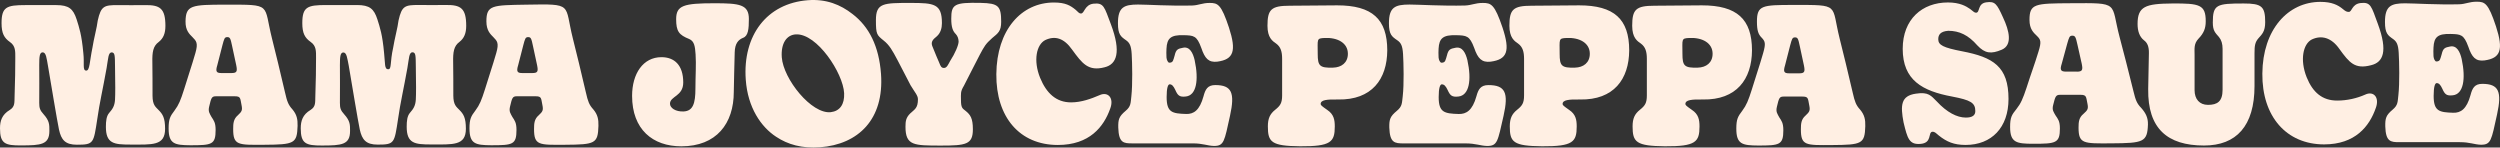 <svg width="1271" height="75" fill="none" xmlns="http://www.w3.org/2000/svg"><rect width="100%" height="100%" fill="#333333" stroke="none"/><path d="M0 65.2c0-3.707.954-6.9 4.964-9.298 2.7-1.692 2.345-3.707 2.454-7.09.274-9.49.356-12.272.356-19.363 0-3.384.164-6.083-2.7-8.071-2.975-2.098-4.285-4.42-4.285-9.6 0-8.29 2.62-9.188 12.14-9.188h15.636c6.464 0 8.65 1.91 10.397 7.283 1.31 4.2 2.537 7.583 3.413 17.182.602 5.29-.548 8.837 1.474 8.837 1.829 0 1.692-4.637 3.166-11.728.575-3.981 2.317-10.393 2.673-13.69 1.665-7.5 3.33-7.88 10.206-7.88 6.383 0 7.341.11 13.806 0 7.582-.109 10.397 1.61 10.397 10.58 0 3.79-1.035 6.298-3.412 8.18-2.893 2.099-3.33 5.181-3.221 10.393.082 2.892.082 13.772.082 16.882 0 4.88 1.665 5.782 3.057 7.282 2.098 2.098 3.33 3.981 3.33 9.6 0 8.7-6.547 7.989-17.706 7.989-8.295 0-12.387-.493-12.387-9.002 0-3 .274-5.481 1.665-7.091 1.665-1.91 2.783-3.488 2.975-6.68.164-2.81.164-7.798 0-16.991-.082-4.88.082-7.091-1.665-7.091-1.83 0-1.748 3-2.62 7.989-1.829 10.283-3.654 18.08-4.721 25.769-1.912 12.49-1.747 13.17-10.398 13.17-5.84 0-7.938-2.399-9.083-7.689-.954-4.5-4.284-24.679-5.594-32.372-.707-3.899-.953-6.9-2.7-6.9-1.584 0-1.748 2.29-1.748 6.38 0 6.49.082 11.97 0 19.28 0 2.59.356 3.79 2.18 5.783 3.058 3.41 2.976 5.29 2.976 8.481 0 6.982-4.202 7.392-14.326 7.392C2.537 74.01 0 72.998 0 65.2zM85.726 65.31c0-4.884.79-6.193 3.057-9.19 2.099-2.808 3.057-5.18 4.804-10.688 2.454-8.099 3.654-11.181 5.758-18.491 1.473-5.098.438-6.083-1.42-7.99-1.582-1.61-3.681-3.41-3.599-8.098.137-8.181 2.975-8.482 20.38-8.482 23.929 0 19.125-.492 23.574 17.182 2.098 8.4 3.928 15.792 6.629 27.461 1.035 4.583 1.665 6.298 3.763 8.592 2.263 2.7 2.701 5.098 2.619 8.4-.273 9.001-1.665 9.489-16.944 9.598-13.368.11-15.8.301-15.8-7.989 0-2.891.165-5.098 2.345-6.981 2.022-1.911 2.455-2.508 1.912-5.18-.712-3.49-.356-4.502-3.413-4.502h-9.685c-2.099 0-2.345.899-3.331 5.099-.707 2.7.274 3.707 1.145 5.399 1.145 1.801 2.099 2.809 2.099 6.598 0 7.502-1.912 7.798-12.825 7.798-8.011-.055-11.068-.657-11.068-8.537zm32.032-28.173c2.701 0 2.975-.898 2.345-3.98-.438-1.911-1.227-5.7-2.103-9.791-.789-3.79-1.036-4.501-2.455-4.501-1.418 0-1.583.898-2.454 4.09-1.145 4.282-1.912 7.502-2.619 10.201-.953 3.11-.52 3.981 2.021 3.981h5.265zM238.683 65.31c0-4.884.789-6.193 3.056-9.19 2.104-2.808 3.057-5.18 4.805-10.688 2.454-8.099 3.654-11.181 5.757-18.491 1.474-5.098.438-6.083-1.419-7.99-1.583-1.61-3.599-3.41-3.599-8.098 0-8.29 3.002-8.208 20.38-8.482 24.093-.41 19.125-.492 23.573 17.183 2.099 8.4 3.928 15.791 6.629 27.46 1.036 4.583 1.665 6.298 3.764 8.592 2.263 2.7 2.701 5.098 2.619 8.4-.274 9.001-1.665 9.489-16.945 9.598-13.367.11-15.799.301-15.799-7.989 0-2.891.164-5.098 2.345-6.981 2.021-1.911 2.455-2.508 1.912-5.18-.708-3.49-.356-4.502-3.413-4.502h-9.686c-2.098 0-2.345.899-3.33 5.099-.707 2.7.273 3.707 1.145 5.399 1.145 1.801 2.099 2.809 2.099 6.598 0 7.502-1.912 7.798-12.825 7.798-8.012-.055-11.068-.657-11.068-8.536zm32.032-28.173c2.701 0 2.974-.898 2.345-3.98-.438-1.911-1.228-5.7-2.103-9.791-.79-3.79-1.036-4.501-2.455-4.501s-1.583.898-2.455 4.09c-1.145 4.282-1.911 7.502-2.618 10.201-.954 3.11-.52 3.981 2.021 3.981h5.265zM152.902 65.2c0-3.708.953-6.9 4.964-9.298 2.701-1.692 2.345-3.708 2.454-7.091.274-9.49.356-12.271.356-19.362 0-3.411.164-6.084-2.701-8.1-2.974-2.097-4.284-4.39-4.284-9.598 0-8.29 2.619-9.189 12.14-9.189h15.636c6.464 0 8.65 1.91 10.397 7.283 1.31 4.2 2.537 7.583 3.413 17.182.597 5.29.082 8.181 2.098 8.181 1.83 0 .79-3.301 2.537-11.1.602-3.98 2.345-10.392 2.701-13.689 1.665-7.501 3.33-7.88 10.206-7.88 6.383 0 7.341.11 13.805 0 7.588-.109 10.398 1.61 10.398 10.58 0 3.79-1.036 6.297-3.413 8.18-2.892 2.098-3.33 5.181-3.221 10.393.083 2.891.083 13.772.083 16.882 0 4.884 1.665 5.782 3.056 7.282 2.104 2.098 3.331 3.981 3.331 9.6 0 8.7-6.547 7.989-17.707 7.989-8.294 0-12.386-.493-12.386-9.002 0-3 .273-5.481 1.665-7.091 1.665-1.91 2.783-3.493 2.975-6.68.164-2.81.164-7.798 0-16.992-.083-4.879.082-7.09-1.666-7.09-1.829 0-1.747 3-2.618 7.989-1.83 10.283-3.655 18.08-4.722 25.773-1.912 12.49-1.748 13.17-10.398 13.17-5.84 0-7.938-2.399-9.088-7.688-.954-4.501-4.284-24.68-5.594-32.373-.761-3.789-1.035-6.79-2.755-6.79-1.583 0-1.748 2.29-1.748 6.38 0 6.49.083 11.97 0 19.28 0 2.59.356 3.79 2.181 5.782 3.057 3.407 2.975 5.29 2.975 8.482 0 6.982-4.202 7.392-14.326 7.392-8.207.023-10.744-.99-10.744-8.787zM321.356 48.73c0-11.292 5.594-19.664 14.924-19.664 6.547 0 11.077 3.981 11.077 12.873 0 7.091-6.738 6.9-6.738 10.798 0 2.098 2.81 4.146 6.985 3.927 4.694-.247 5.949-4.036 5.949-11.674 0-6.193.438-12.326.082-17.347-.274-3.98-.602-6.68-3.221-7.797-5.238-2.098-6.657-3.9-6.657-10.092 0-6.981 3.764-8.099 19.482-8.099 12.742 0 17.487.602 17.487 7.99 0 5.098-.329 8.646-2.975 9.599-2.345.953-4.119 2.809-4.229 7.392-.082 5.7-.465 15.271-.465 20.073 0 16.088-8.787 27.68-26.685 27.68-14.536 0-25.016-8.587-25.016-25.66zM394.591 69.537c-7.692-5.016-14.435-14.834-15.443-28.989-1.638-22.5 10.666-38.861 31.621-40.443 9.303-.707 16.561 2.261 22.62 7.009 8.486 6.461 13.477 16.416 14.517 30.461 1.666 23.097-11.515 35.833-31.051 37.306-9.088.657-16.342-1.39-22.264-5.344zm34.569-22.144c-.466-10.119-13.778-30.462-24.527-29.919-4.75.246-7.665 4.583-7.177 11.647.794 11.044 15.115 29.015 24.938 27.898 4.558-.547 7.012-3.926 6.766-9.626zM460.348 64.411c0-2.89.274-4.583 2.345-6.68 2.345-2.207 3.983-2.7 3.983-7.283 0-1.91-1.556-3.488-3.737-7.09-.953-1.692-4.777-9.38-6.684-12.874-2.591-4.884-4.092-7.583-7.039-9.9-3.463-2.809-3.901-3.11-3.901-10.392 0-8.701 3.819-8.701 17.597-8.701 12.031 0 15.959.41 15.959 10.283 0 2.508-.68 4.989-2.592 6.68-2.153 1.692-3.029 2.892-2.345 4.884 1.118 2.892 3.304 7.99 3.627 8.701.598 1.5.954 2.508 2.346 2.508 1.473 0 2.075-1.61 3.111-3.488 2.591-3.981 4.339-8.181 4.339-9.982-.082-1.61-.52-2.7-1.392-3.708-1.555-1.5-2.345-3.598-2.345-7.797 0-7.392 1.474-8.4 15.06-8.1 8.924.192 10.316 1.61 10.316 9.6 0 4.802-1.556 5.782-4.585 8.29-3.385 3-3.983 4.2-6.251 8.4-2.673 5.098-4.421 8.7-8.13 15.873-1.829 3.001-1.473 3.981-1.473 7.2 0 4.091.789 4.283 2.427 5.592 2.345 1.91 3.627 3.707 3.627 9.298 0 7.688-3.385 8.29-16.288 8.29-13.636-.032-17.975.077-17.975-9.604zM506.537 37.739c.164-22.472 12.66-36.463 29.303-36.463 5.922 0 8.404 1.61 10.886 3.598 1.337 1.09 1.72 1.993 2.865 1.993 1.775 0 1.748-4.391 6.251-4.989 5.401-.602 5.566 1.61 8.951 10.498 5.32 14.182 2.947 20.315-3.166 21.815-8.404 2.207-11.434-1.938-16.562-8.947-4.147-5.891-8.677-7.2-13.641-4.884-4.503 2.29-6.196 10.393-2.646 19.171 3.194 7.798 8.13 12.517 15.745 12.517 5.128 0 10.096-1.773 14.435-3.652 4.256-1.993 7.532 1.309 5.484 6.79-3.276 9.298-10.53 18.518-26.658 18.518-19.458-.022-31.434-14.204-31.247-35.965z" fill="#FFEFE3"/><path d="M568.529 64.927c-.082-4.2.329-5.7 3.764-8.591 2.729-2.29 2.482-3.9 2.893-7.392.68-6.084.438-16.882.164-21.465-.246-4.2-1.035-5.7-2.81-6.981-2.728-1.911-4.175-2.891-4.175-8.701 0-8.099 3.002-9.49 10.233-9.49 4.531 0 16.507.79 27.53.493 3.33-.11 5.046-1.309 8.869-1.309 4.174 0 5.894.712 9.822 12.572 3.846 11.889 2.4 16.17-5.976 17.288-4.366.492-6.301-1.61-8.103-6.982-2.29-6.297-3.846-6.352-9.056-6.489-6.383-.164-8.404 1.5-8.65 6.9-.082.706-.082 3.11 0 4.391.082 1.309.762 2.7 1.446 2.7 2.044 0 1.966-1.31 2.728-3.708.68-3 1.611-3.41 4.257-3.899 3.408-.711 5.046 2.7 5.894 6.302 2.209 10.284.844 17.89-4.448 18.492-3.33.41-4.174-.602-5.374-3.302-.926-1.993-1.72-2.891-2.893-2.891-.844 0-1.528 1.801-1.528 6.489 0 7.798 2.783 8.372 9.959 8.591 3.764.11 6.821-1.801 8.787-8.997.927-3.488 2.049-5.7 5.977-5.7 8.376 0 10.069 3.899 7.505 15.573-2.892 13.092-3.002 15.381-8.185 15.381-3.494-.11-5.538-1.309-10.749-1.309h-30.722c-4.512.028-6.912-.273-7.159-7.966zM644.579 64.252c0-3.981 1.063-6.302 3.682-8.4 2.619-2.102 3.572-3.411 3.572-7.392V29.887c0-3.598-.707-6.001-2.975-7.689-1.911-1.308-4.475-3-4.475-9.083 0-8.29 1.857-10.201 11.351-10.201 3.057 0 17.87-.192 24.066-.192 17.816 0 25.485 6.982 25.485 22.883-.082 14.67-7.856 25.281-24.965 24.98-5.675-.11-8.896.191-8.896 2.29 0 .601.602 1.089 3.33 3 3.331 2.207 3.846 4.989 3.846 8.4 0 7.88-1.911 10.2-17.624 10.091-14.622-.132-16.397-2.125-16.397-10.114zm40.682-36.928c0-5.481-5.237-8.318-11.761-8.017-4.285.192-3.573.493-3.573 8.099 0 6.083.981 7.2 7.802 6.982 4.256-.11 7.532-2.481 7.532-7.064zM767.579 64.252c0-3.981 1.063-6.302 3.682-8.4 2.619-2.102 3.572-3.411 3.572-7.392V29.887c0-3.598-.711-6.001-2.974-7.689-1.912-1.308-4.476-3-4.476-9.083 0-8.29 1.857-10.201 11.351-10.201 3.057 0 17.871-.192 24.066-.192 17.816 0 25.486 6.982 25.486 22.883-.083 14.67-7.857 25.281-24.965 24.98-5.676-.11-8.897.191-8.897 2.29 0 .601.602 1.089 3.33 3 3.331 2.207 3.847 4.989 3.847 8.4 0 7.88-1.912 10.2-17.625 10.091-14.649-.132-16.397-2.125-16.397-10.114zm40.683-36.928c0-5.481-5.238-8.318-11.762-8.017-4.284.192-3.572.493-3.572 8.099 0 6.083.98 7.2 7.801 6.982 4.257-.11 7.533-2.481 7.533-7.064zM830.006 64.252c0-3.981 1.063-6.302 3.681-8.4 2.619-2.102 3.573-3.411 3.573-7.392V29.887c0-3.598-.708-6.001-2.975-7.689-1.912-1.308-4.476-3-4.476-9.083 0-8.29 1.857-10.201 11.351-10.201 3.057 0 17.871-.192 24.067-.192 17.816 0 25.485 6.982 25.485 22.883-.082 14.67-7.856 25.281-24.965 24.98-5.676-.11-8.897.191-8.897 2.29 0 .601.603 1.089 3.331 3 3.33 2.207 3.846 4.989 3.846 8.4 0 7.88-1.912 10.2-17.624 10.091-14.623-.132-16.397-2.125-16.397-10.114zm40.682-36.928c0-5.481-5.238-8.318-11.762-8.017-4.284.192-3.572.493-3.572 8.099 0 6.083.981 7.2 7.801 6.982 4.257-.11 7.533-2.481 7.533-7.064zM706.325 64.93c-.082-4.2.356-5.7 3.846-8.59 2.783-2.29 2.537-3.9 2.975-7.393.707-6.083.438-16.881.164-21.464-.273-4.2-1.035-5.7-2.892-6.981-2.783-1.911-4.284-2.892-4.284-8.701 0-8.099 3.057-9.49 10.475-9.49 4.64 0 16.89.79 28.159.493 3.408-.11 5.155-1.309 9.083-1.309 4.284 0 6.032.711 10.042 12.572 3.928 11.889 2.454 16.17-6.114 17.292-4.448.493-6.464-1.61-8.294-6.981-2.345-6.298-3.928-6.352-9.248-6.49-6.519-.164-8.595 1.501-8.869 6.9-.082.707-.082 3.11 0 4.392.082 1.308.789 2.7 1.474 2.7 2.098 0 2.021-1.31 2.783-3.708.711-3 1.665-3.411 4.366-3.9 3.495-.706 5.155 2.7 6.031 6.303 2.263 10.283.872 17.89-4.53 18.491-3.408.41-4.284-.602-5.511-3.301-.954-1.993-1.748-2.892-2.975-2.892-.871 0-1.583 1.802-1.583 6.49 0 7.797 2.865 8.372 10.178 8.59 3.846.11 6.985-1.8 9.006-8.996.954-3.489 2.099-5.7 6.114-5.7 8.568 0 10.315 3.898 7.692 15.572-2.975 13.092-3.057 15.381-8.376 15.381-3.573-.109-5.676-1.308-10.996-1.308h-31.379c-4.636.018-7.063-.278-7.337-7.971z" fill="#FFEFE3"/><path d="M882.746 65.451c0-4.884.789-6.192 3.057-9.188 2.099-2.81 3.057-5.18 4.804-10.69 2.454-8.098 3.654-11.18 5.758-18.49 1.473-5.099 1.035-6.084-.79-7.99-1.583-1.61-2.345-3.41-2.345-8.099 0-8.29 2.619-8.481 18.501-8.481 24.093 0 19.125-.493 23.573 17.182 2.099 8.4 3.928 15.792 6.629 27.461 1.036 4.583 1.665 6.297 3.764 8.591 2.263 2.7 2.701 5.098 2.619 8.4-.274 8.997-1.666 9.49-16.945 9.599-13.367.11-15.799.3-15.799-7.99 0-2.89.164-5.098 2.345-6.98 2.021-1.912 2.455-2.509 1.912-5.181-.712-3.489-.356-4.501-3.413-4.501h-9.686c-2.098 0-2.345.898-3.33 5.098-.707 2.7.273 3.708 1.145 5.4 1.145 1.8 2.103 2.808 2.103 6.598 0 7.501-1.912 7.798-12.825 7.798-8.02-.055-11.077-.657-11.077-8.537zm32.032-28.172c2.701 0 2.975-.899 2.345-3.981-.438-1.91-1.227-5.7-2.098-9.79-.79-3.79-1.036-4.502-2.455-4.502-1.392 0-1.583.899-2.455 4.09-1.145 4.283-1.911 7.502-2.618 10.202-.954 3.11-.52 3.98 2.021 3.98h5.26zM1212.68 64.306c-.08-4.2.33-5.7 3.77-8.591 2.73-2.29 2.48-3.899 2.89-7.392.69-6.083.44-16.881.16-21.464-.24-4.2-1.03-5.7-2.81-6.982-2.72-1.91-4.17-2.891-4.17-8.7 0-8.1 3-9.49 10.23-9.49 4.53 0 16.51.789 27.53.492 3.33-.11 5.05-1.308 8.87-1.308 4.18 0 5.9.706 9.82 12.572 3.85 11.893 2.4 16.17-5.97 17.292-4.37.492-6.3-1.61-8.1-6.982-2.3-6.297-3.85-6.352-9.06-6.489-6.38-.164-8.41 1.5-8.65 6.9-.08.706-.08 3.11 0 4.391.08 1.309.77 2.7 1.44 2.7 2.05 0 1.97-1.31 2.73-3.708.69-3 1.61-3.41 4.26-3.899 3.41-.706 5.05 2.7 5.89 6.302 2.21 10.283.85 17.89-4.44 18.492-3.33.41-4.18-.602-5.38-3.302-.92-1.993-1.72-2.891-2.89-2.891-.84 0-1.53 1.801-1.53 6.489 0 7.798 2.78 8.372 9.96 8.591 3.76.11 6.82-1.801 8.79-8.997.92-3.493 2.05-5.7 5.97-5.7 8.38 0 10.07 3.899 7.51 15.573-2.89 13.092-3 15.381-8.19 15.381-3.49-.11-5.53-1.309-10.74-1.309h-30.73c-4.51.019-6.91-.282-7.16-7.97zM967.779 62.286c-1.666-8.783-1.392-13.58 6.273-14.67 6.465-1.008 7.692 1.09 10.639 3.981 5.074 5.481 10.206 8.181 14.759 8.181 3.22 0 4.8-1.09 4.8-3.301 0-4.282-2.45-5.591-11.785-7.392-15.115-2.81-25.129-8.29-25.129-24.274 0-15.08 9.96-23.562 22.971-23.562 6.114 0 9.248 1.91 11.273 3.302 1.83 1.39 2.18 1.91 3.05 1.91 2.1 0 .61-4.692 5.24-5.29 4.37-.601 5.32.707 8.46 7.689 3.22 6.79 4.89 13.99-.6 16.389-5.4 2.29-8.57 1.993-12.49-2.207-4.54-5.18-9.088-7.392-14.764-7.392-3.928.3-5.073 1.993-5.073 4.282 0 3 2.564 4.282 12.14 6.138 15.797 3.028 23.577 7.743 23.577 24.241 0 14.483-8.57 23.37-21.829 23.37-5.95 0-9.604-1.609-13.614-4.8-1.583-1.31-2.099-1.994-3.331-1.912-2.263.41.082 5.783-6.113 6.193-5.644.415-6.515-2.887-8.454-10.876zM1021.94 64.58c0-4.884.81-6.192 3.25-9.188 2.2-2.782 3.24-5.18 5.07-10.69 2.59-8.098 3.87-11.18 6.11-18.49 1.59-5.099 1.12-6.084-.84-7.99-1.67-1.61-3.74-3.41-3.74-8.099 0-8.29 2.79-8.372 20.85-8.481 25.51-.165 20.25-.493 24.96 17.182 2.21 8.4 4.15 15.792 7.02 27.461 1.11 4.61 1.74 6.302 3.98 8.591 2.4 2.7 3.49 5.098 3.41 8.4-.28 9.002-2.38 9.49-18.56 9.599-14.16.11-16.72.3-16.72-7.99 0-2.89.19-5.098 2.48-6.98 2.13-1.912 2.59-2.509 2.05-5.209-.74-3.488-.39-4.5-3.6-4.5h-10.29c-2.21 0-2.48.898-3.52 5.098-.74 2.7.27 3.707 1.2 5.399 1.2 1.801 2.2 2.809 2.2 6.599 0 7.5-2.04 7.797-13.58 7.797-8.51-.004-11.73-.602-11.73-8.509zm33.91-28.145c2.87 0 3.14-.898 2.51-4.008-.46-1.91-1.28-5.7-2.2-9.79-.85-3.79-1.12-4.502-2.6-4.502-1.47 0-1.66.899-2.59 4.09-1.2 4.283-2.05 7.502-2.78 10.175-1.01 3.11-.55 4.008 2.13 4.008h5.54v.027h-.01zM1092.14 45.323l.36-18.19c.08-3.489-.79-5.4-2.54-6.681-2.26-1.801-3.22-4.692-3.22-8.29 0-8.893 4.01-10.283 17.54-10.393 14.06-.11 17.11.602 17.11 9.08 0 3.492-.95 6-3.65 8.782-2.46 2.59-2.02 5.098-2.02 8.29v17.89c0 4.61 2.53 7.501 6.82 7.501 4.72 0 7.42-1.692 7.42-7.688v-20.78c0-2.59-.6-4.502-1.83-6.002-1.91-2.207-3.14-3.192-3.14-7.392 0-9.188 1.91-9.68 15.72-9.68 9.16 0 10.91 1.5 10.91 9.489 0 4.802-1.66 6.192-3.41 8.18-1.75 1.993-2.02 3.79-2.02 7.584v16.69c0 20.37-9.25 30.27-25.68 30.27-18.68.005-28.64-8.696-28.37-28.66z" fill="#FFEFE3"/><path d="M1150.18 37.415c.16-22.472 13.09-36.462 29.52-36.462 5.84 0 8.92 1.61 11.35 3.598 1.31 1.09 1.91 1.5 3.06 1.5 1.74 0 1.47-3.9 5.95-4.501 5.32-.602 5.51 1.61 8.81 10.497 5.24 14.182 2.7 19.581-3.33 21.082-8.3 2.207-11.08-1.2-16.15-8.181-4.09-5.892-9.17-7.2-14.08-4.88-4.45 2.29-6.11 10.388-2.62 19.171 3.14 7.798 8.02 11.888 15.53 11.888 5.07 0 9.98-1.144 14.24-3.028 4.2-1.992 7.42 1.31 5.4 6.79-3.22 9.299-10.42 18.52-26.3 18.52-19.16-.024-31.58-14.206-31.38-35.994z" fill="#FFEFE3"/></svg>